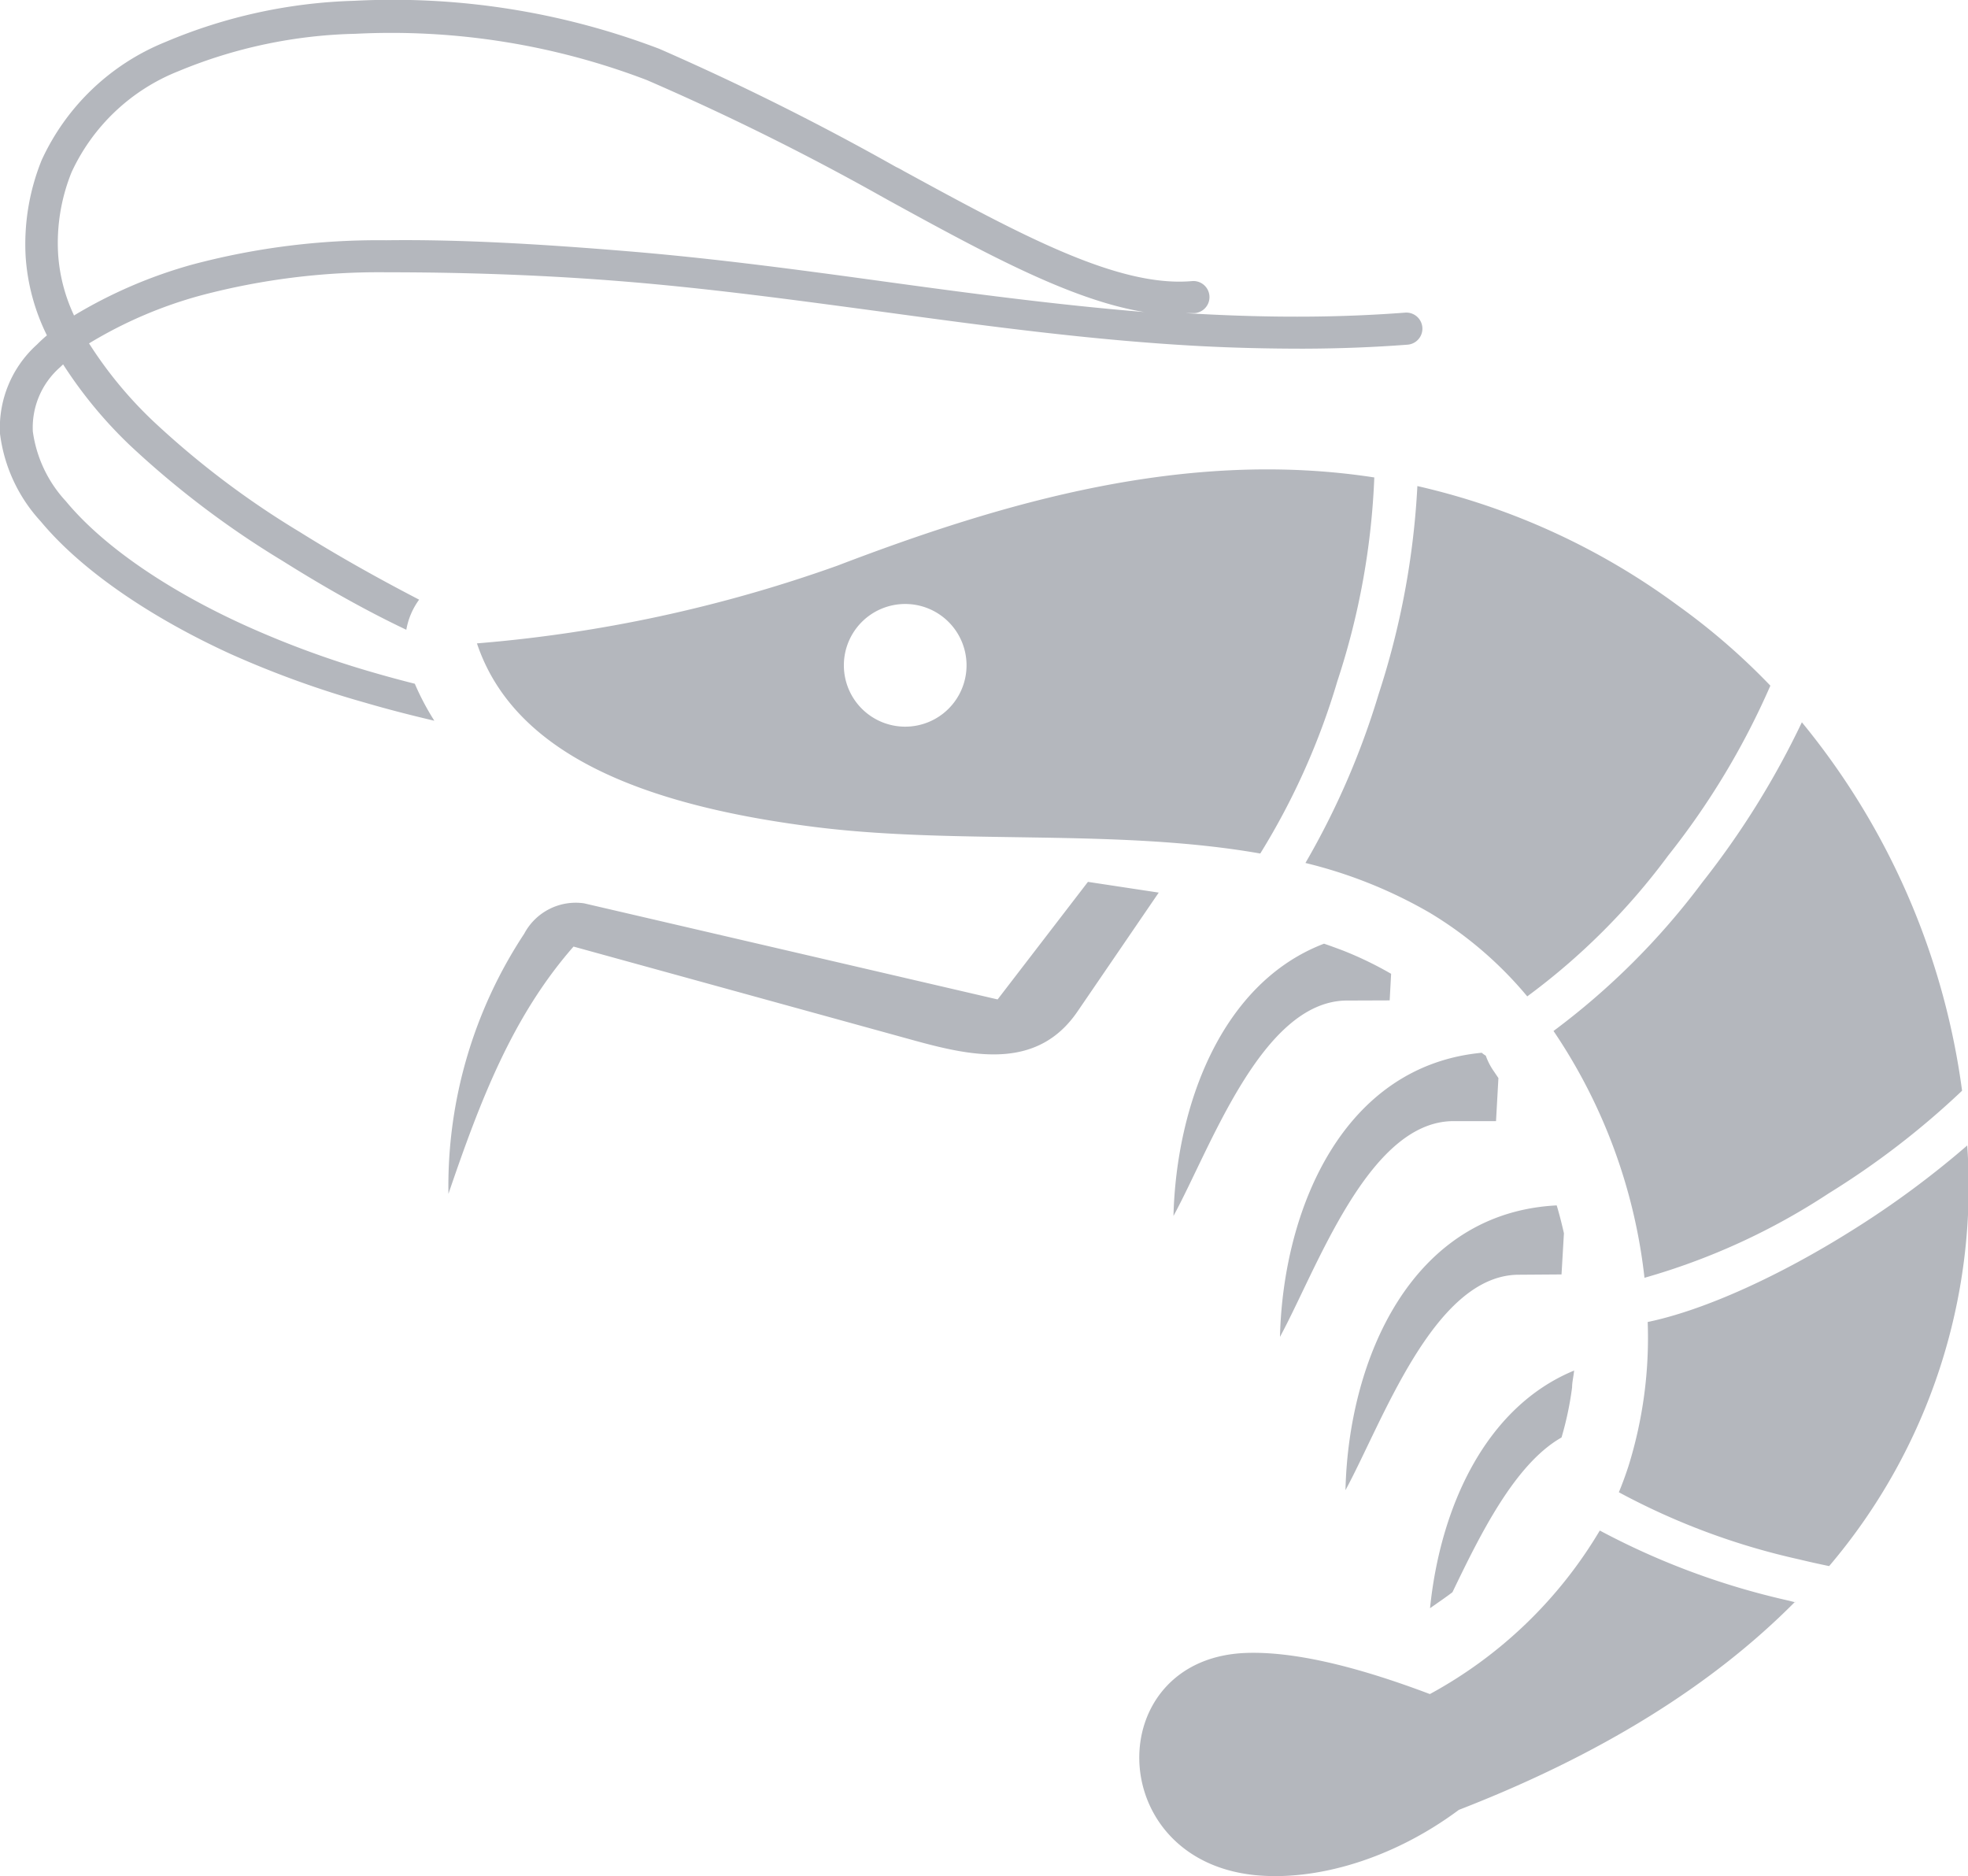 <svg id="Layer_1" data-name="Layer 1" xmlns="http://www.w3.org/2000/svg" viewBox="0 0 122.88 117.15"><defs><style>.cls-1{fill-rule:evenodd;fill:#b4b7bd;}</style></defs><title>shrimp</title><path class="cls-1" d="M50.85,51.63C39.94,50.25,32.07,47,29.78,40.17a88.2,88.2,0,0,0,22.5-4.85c10.46-4,21.85-7.31,33.53-5.51A46.4,46.4,0,0,1,83.5,42.54a44.27,44.27,0,0,1-4.81,10.75c-9-1.58-18.91-.53-27.84-1.66ZM86.77,62.46l.09-1.66a22.47,22.47,0,0,0-3-1.45c-.4-.15-.8-.3-1.19-.43-6.39,2.44-9.22,10.06-9.4,17C75.6,71.64,78.76,62.61,84,62.47Zm-18.84-7.4,4.42.67-5.07,7.42C64.81,66.77,60.88,66,57.22,65l-21.41-5.9C32,63.45,30,68.67,28,74.54A28.62,28.62,0,0,1,32.73,58.3a3.64,3.64,0,0,1,3.74-1.9l25.82,6,5.64-7.34ZM98.29,85.57c-5.58,2.3-8.37,8.61-9,14.84.48-.34,1-.69,1.4-1,1.73-3.59,3.89-8,6.81-9.66a20.22,20.22,0,0,0,.66-3.13c0-.33.09-.67.12-1Zm-.79-6L97.65,77c-.13-.58-.28-1.17-.45-1.74-9.07.46-13,9.59-13.19,17.78,2.32-4.28,5.49-13.31,10.71-13.45ZM93.41,70l.15-2.69-.27-.4a4.09,4.09,0,0,1-.52-1,1.44,1.44,0,0,1-.25-.18c-8.65.82-12.4,9.73-12.6,17.74C82.24,79.19,85.4,70.16,90.62,70ZM27.12,45c-1.49-.35-2.93-.72-4.33-1.13a61,61,0,0,1-8.44-3.06c-4.84-2.22-9.22-5.14-11.81-8.26A9.88,9.88,0,0,1,0,27.08,7,7,0,0,1,2.3,21.52c.2-.2.4-.39.63-.58A13,13,0,0,1,1.6,16a14,14,0,0,1,1-6,14.46,14.46,0,0,1,7.71-7.37A32.55,32.55,0,0,1,22.11.05a46.74,46.74,0,0,1,19.06,3,163.81,163.81,0,0,1,14.77,7.37c.17.08.34.17.49.26,7.33,4,13.4,7.28,18,6.87a1,1,0,0,1,.17,2l-.57,0,.86.05c2.21.12,4.39.18,6.52.17s4.22-.09,6.32-.25a1,1,0,1,1,.16,2q-3.15.24-6.48.25c-2.19,0-4.41-.05-6.63-.17-6.63-.36-13.22-1.25-19.81-2.15-5.28-.71-10.57-1.43-15.94-1.87S28.61,17,24.14,17a43.47,43.47,0,0,0-11.58,1.44,27.17,27.17,0,0,0-7,3,25.66,25.66,0,0,0,4,4.85,54.46,54.46,0,0,0,9.15,6.92c2.3,1.44,4.8,2.85,7.46,4.23a4.49,4.49,0,0,0-.8,1.88C22.59,38,20,36.5,17.61,35a57.23,57.23,0,0,1-9.49-7.19,27.53,27.53,0,0,1-4.18-5.06l-.2.19a5,5,0,0,0-1.69,4,8,8,0,0,0,2.06,4.35C6.5,34.18,10.62,36.91,15.2,39a59.06,59.06,0,0,0,8.15,3q1.24.36,2.55.69A16.27,16.27,0,0,0,27.12,45ZM4.6,19.71A29.67,29.67,0,0,1,12,16.52,45.14,45.14,0,0,1,24.12,15c4.6-.06,9.68.24,15.11.69s10.69,1.16,16,1.89,10.8,1.46,16.2,1.9c-4.56-.75-9.86-3.63-16-7L55,12.24A159.65,159.65,0,0,0,40.39,5a44.67,44.67,0,0,0-18.2-2.89A30.51,30.51,0,0,0,11.13,4.45a12.37,12.37,0,0,0-6.66,6.3,11.79,11.79,0,0,0-.84,5.12,10.61,10.61,0,0,0,1,3.84Zm51.91,18a3.83,3.83,0,1,1-3.82,3.83,3.83,3.83,0,0,1,3.82-3.83Zm32-7.36a43.8,43.8,0,0,1,16.26,7.46,41.42,41.42,0,0,1,5.77,5,47.76,47.76,0,0,1-6.39,10.62,41.74,41.74,0,0,1-8.79,8.78A24,24,0,0,0,89.29,57a29.15,29.15,0,0,0-7.78-3.12,49.11,49.11,0,0,0,4.57-10.54,50.1,50.1,0,0,0,2.42-13Zm24,14.75a45.74,45.74,0,0,1,10,23,51.14,51.14,0,0,1-8.33,6.41,41.61,41.61,0,0,1-11.5,5.27A34.24,34.24,0,0,0,97,64.37a45.38,45.38,0,0,0,9.29-9.28,52.6,52.6,0,0,0,6.22-10Zm10.32,26.39a36.58,36.58,0,0,1-8.62,26.29c-.63-.13-1.26-.27-1.88-.42a43.55,43.55,0,0,1-11.25-4.19c.22-.53.42-1.08.6-1.63a26.92,26.92,0,0,0,1.2-9c3.6-.75,8.3-2.92,12.73-5.7a57.8,57.8,0,0,0,7.22-5.32ZM112.09,100q-7.8,7.88-21,13c-4.19,3.12-9,4.46-12.77,4.07-9.5-1-9.51-13.61-.44-13.87,2.75-.08,6.48.71,11.4,2.57A27.7,27.7,0,0,0,99.89,95.56a46.62,46.62,0,0,0,11.81,4.38l.39.1Z"/></svg>